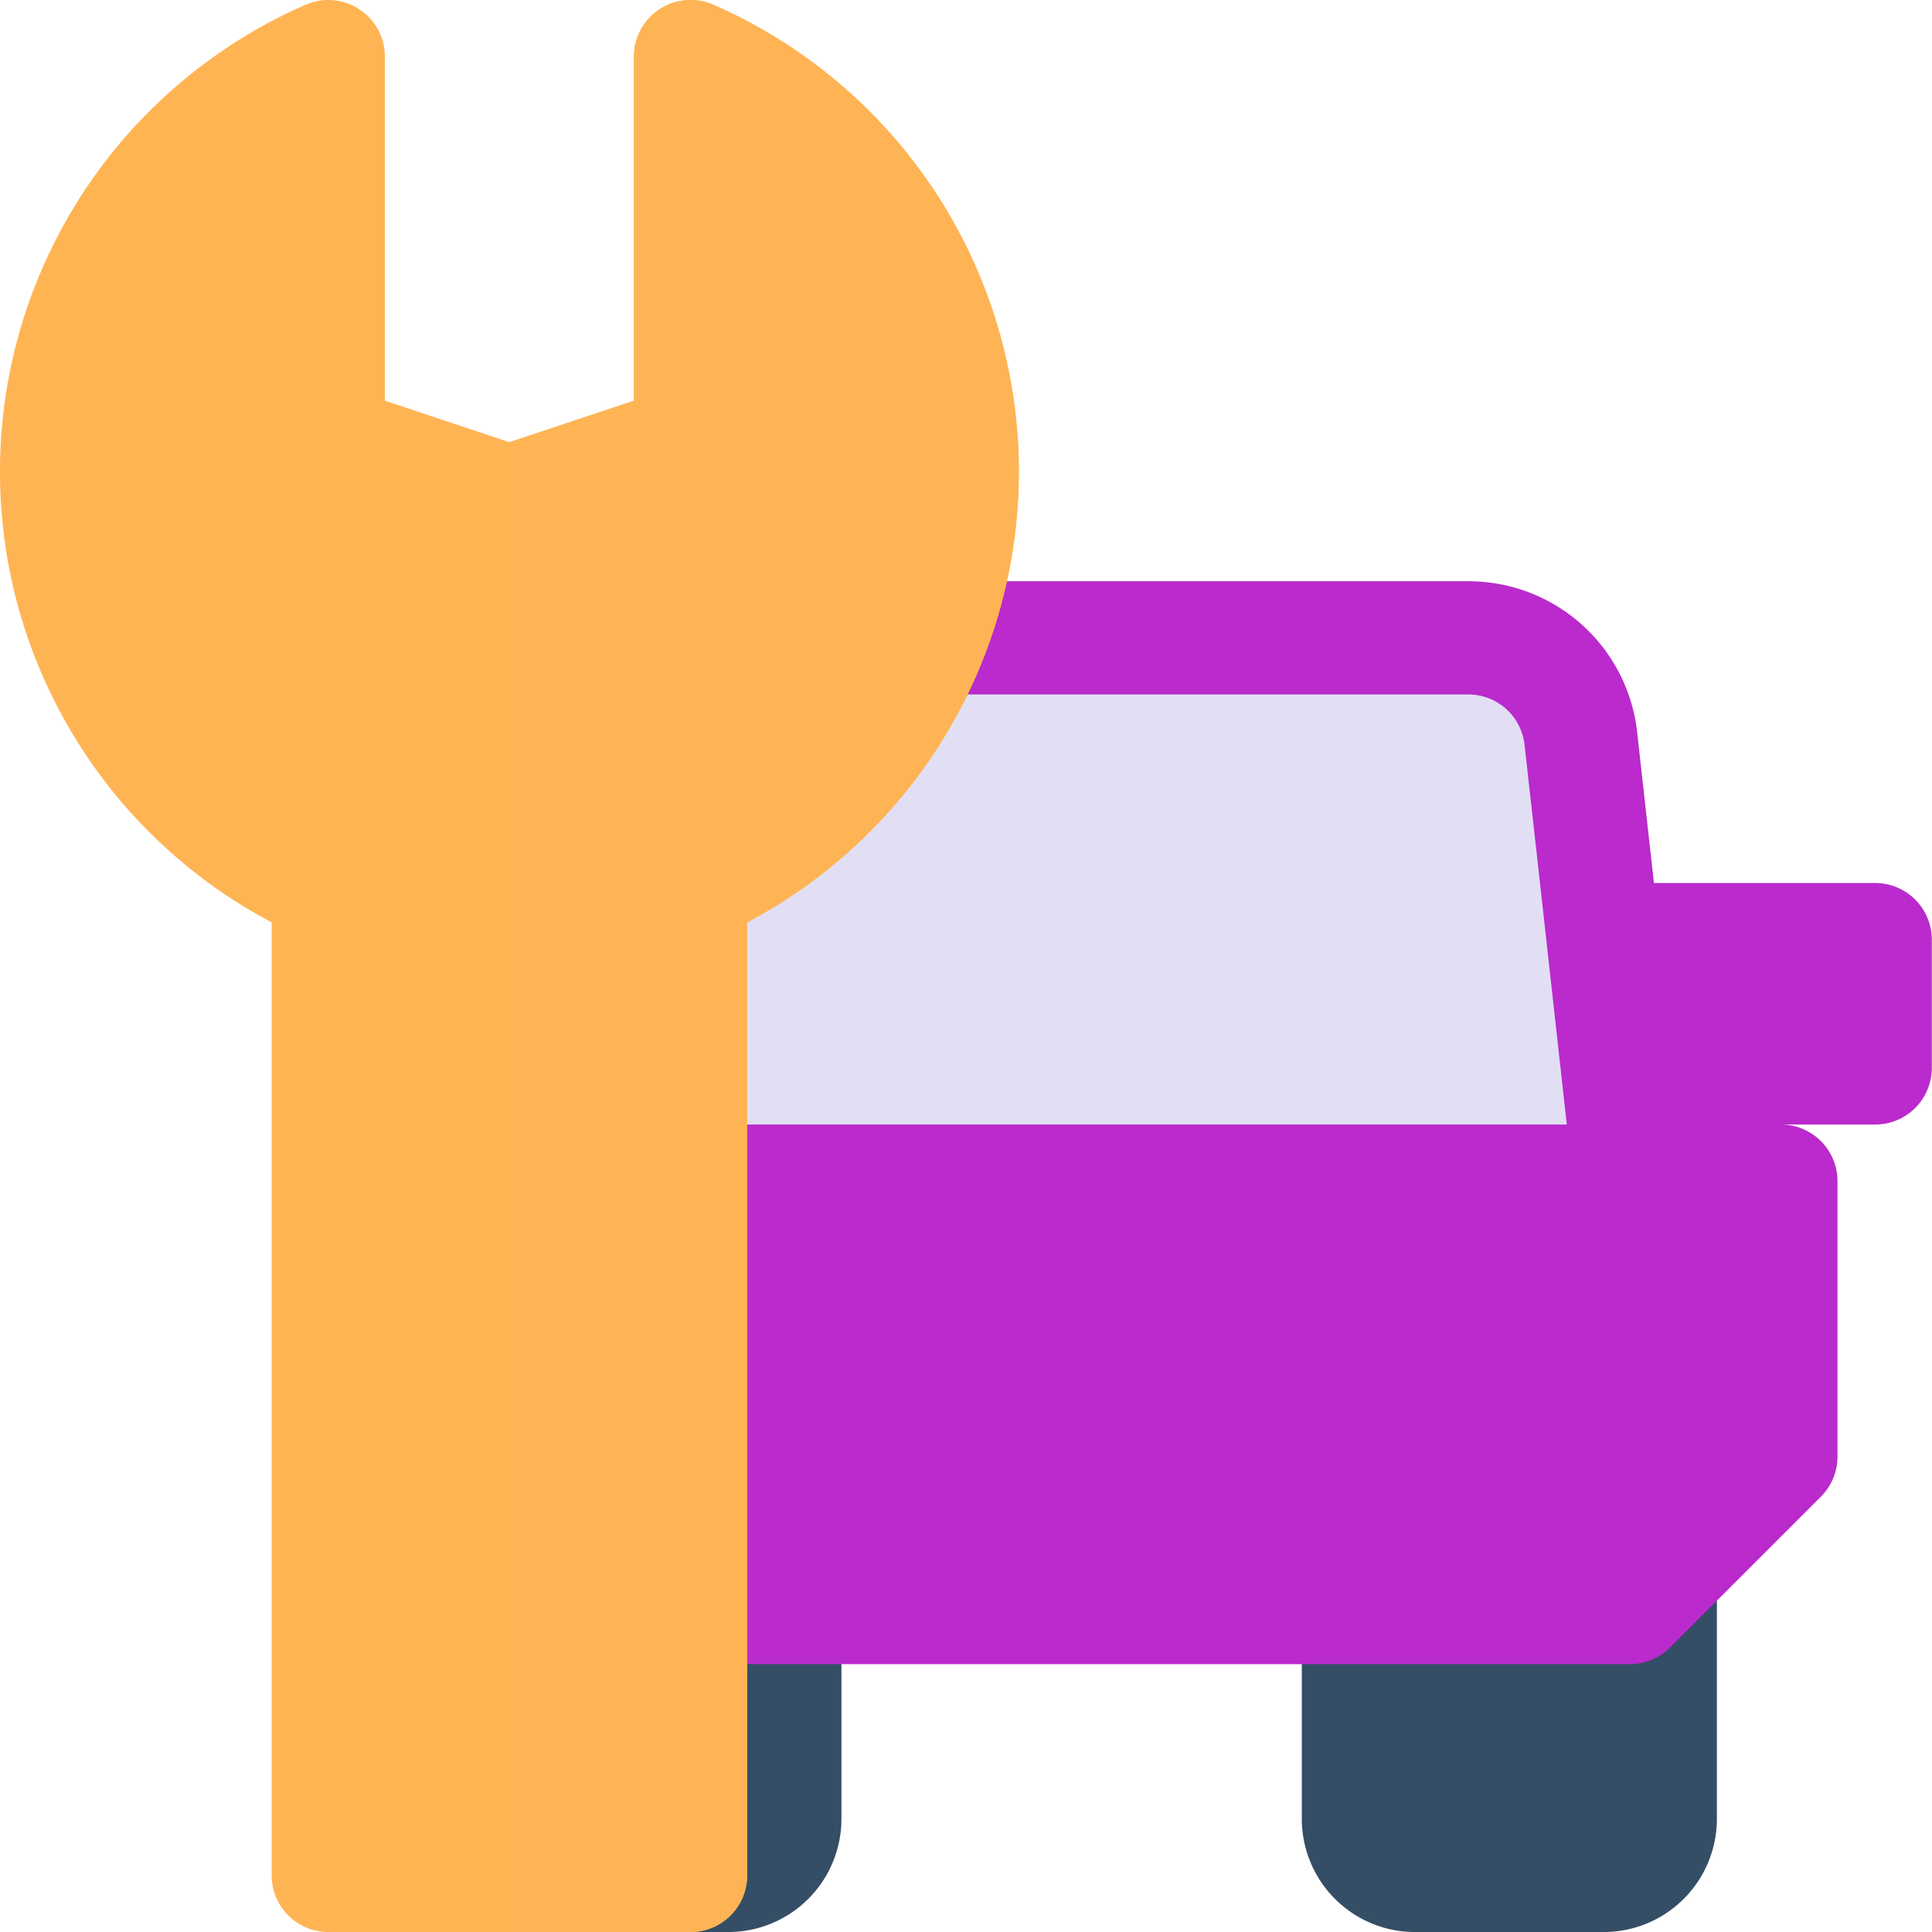 <svg xmlns="http://www.w3.org/2000/svg" width="49.999" height="50" viewBox="0 0 49.999 50">
  <g id="Maintenance" transform="translate(-1275.5 -692)">
    <g id="Group_31792" data-name="Group 31792">
      <g id="Group_25448" data-name="Group 25448" transform="translate(1309.191 730.867)">
        <path id="Path_2637" data-name="Path 2637" d="M352.817,409.142h-4.883a2.93,2.93,0,0,1-2.93-2.93v-6.738a1.465,1.465,0,0,1,1.465-1.465h7.812a1.465,1.465,0,0,1,1.465,1.465v6.738A2.93,2.93,0,0,1,352.817,409.142Z" transform="translate(-345.005 -398.009)" fill="#344e66"/>
      </g>
      <g id="Group_25449" data-name="Group 25449" transform="translate(1286.535 730.867)">
        <path id="Path_2638" data-name="Path 2638" d="M120.817,409.142h-4.883a2.93,2.93,0,0,1-2.93-2.93v-6.738a1.465,1.465,0,0,1,1.465-1.465h7.812a1.465,1.465,0,0,1,1.465,1.465v6.738A2.93,2.93,0,0,1,120.817,409.142Z" transform="translate(-113.005 -398.009)" fill="#344e66"/>
      </g>
      <path id="Path_2639" data-name="Path 2639" d="M157.692,183.071H128.005l1.273-11.456a2.93,2.93,0,0,1,2.912-2.606h21.318a2.93,2.93,0,0,1,2.912,2.606Z" transform="translate(1159.995 539.496)" fill="#e2dff4"/>
      <g id="Group_25451" data-name="Group 25451" transform="translate(1282.629 707.04)">
        <g id="Group_25450" data-name="Group 25450">
          <path id="Path_2640" data-name="Path 2640" d="M114.41,161.821h-5.731l-.434-3.9a4.389,4.389,0,0,0-4.367-3.909H82.56a4.389,4.389,0,0,0-4.367,3.909l-1.129,10.153H74.47A1.465,1.465,0,0,0,73,169.536v7.129a1.467,1.467,0,0,0,.429,1.036l3.906,3.906a1.467,1.467,0,0,0,1.036.429h29.687a1.467,1.467,0,0,0,1.036-.429l3.906-3.906a1.467,1.467,0,0,0,.429-1.036v-7.129a1.465,1.465,0,0,0-1.465-1.465h2.441a1.465,1.465,0,0,0,1.465-1.465v-3.32A1.465,1.465,0,0,0,114.41,161.821ZM81.1,158.241a1.464,1.464,0,0,1,1.456-1.3h21.318a1.464,1.464,0,0,1,1.456,1.3l.4,3.58.694,6.25H80.013Z" transform="translate(-73.005 -154.009)" fill="#ba2acc"/>
        </g>
      </g>
      <g id="Group_25453" data-name="Group 25453" transform="translate(1275.5 692)">
        <path id="Path_2642" data-name="Path 2642" d="M18.462.122a1.465,1.465,0,0,0-2.051,1.343V10.37l-3.223,1.074L9.966,10.37V1.464A1.465,1.465,0,0,0,7.915.122a13.187,13.187,0,0,0-.879,23.748V48.535A1.465,1.465,0,0,0,8.5,50h9.375a1.465,1.465,0,0,0,1.465-1.465V23.869A13.187,13.187,0,0,0,18.462.122Z" transform="translate(-0.005 0)" fill="#ffb454"/>
      </g>
      <g id="Group_25454" data-name="Group 25454" transform="translate(1288.684 692)">
        <path id="Path_2643" data-name="Path 2643" d="M148.188,12.207a13.188,13.188,0,0,1-7.031,11.662V48.535A1.465,1.465,0,0,1,139.692,50h-4.687V11.445l3.223-1.074V1.464A1.465,1.465,0,0,1,140.278.122a13.186,13.186,0,0,1,7.91,12.086Z" transform="translate(-135.005 0)" fill="#feb454"/>
      </g>
    </g>
  </g>
</svg>
